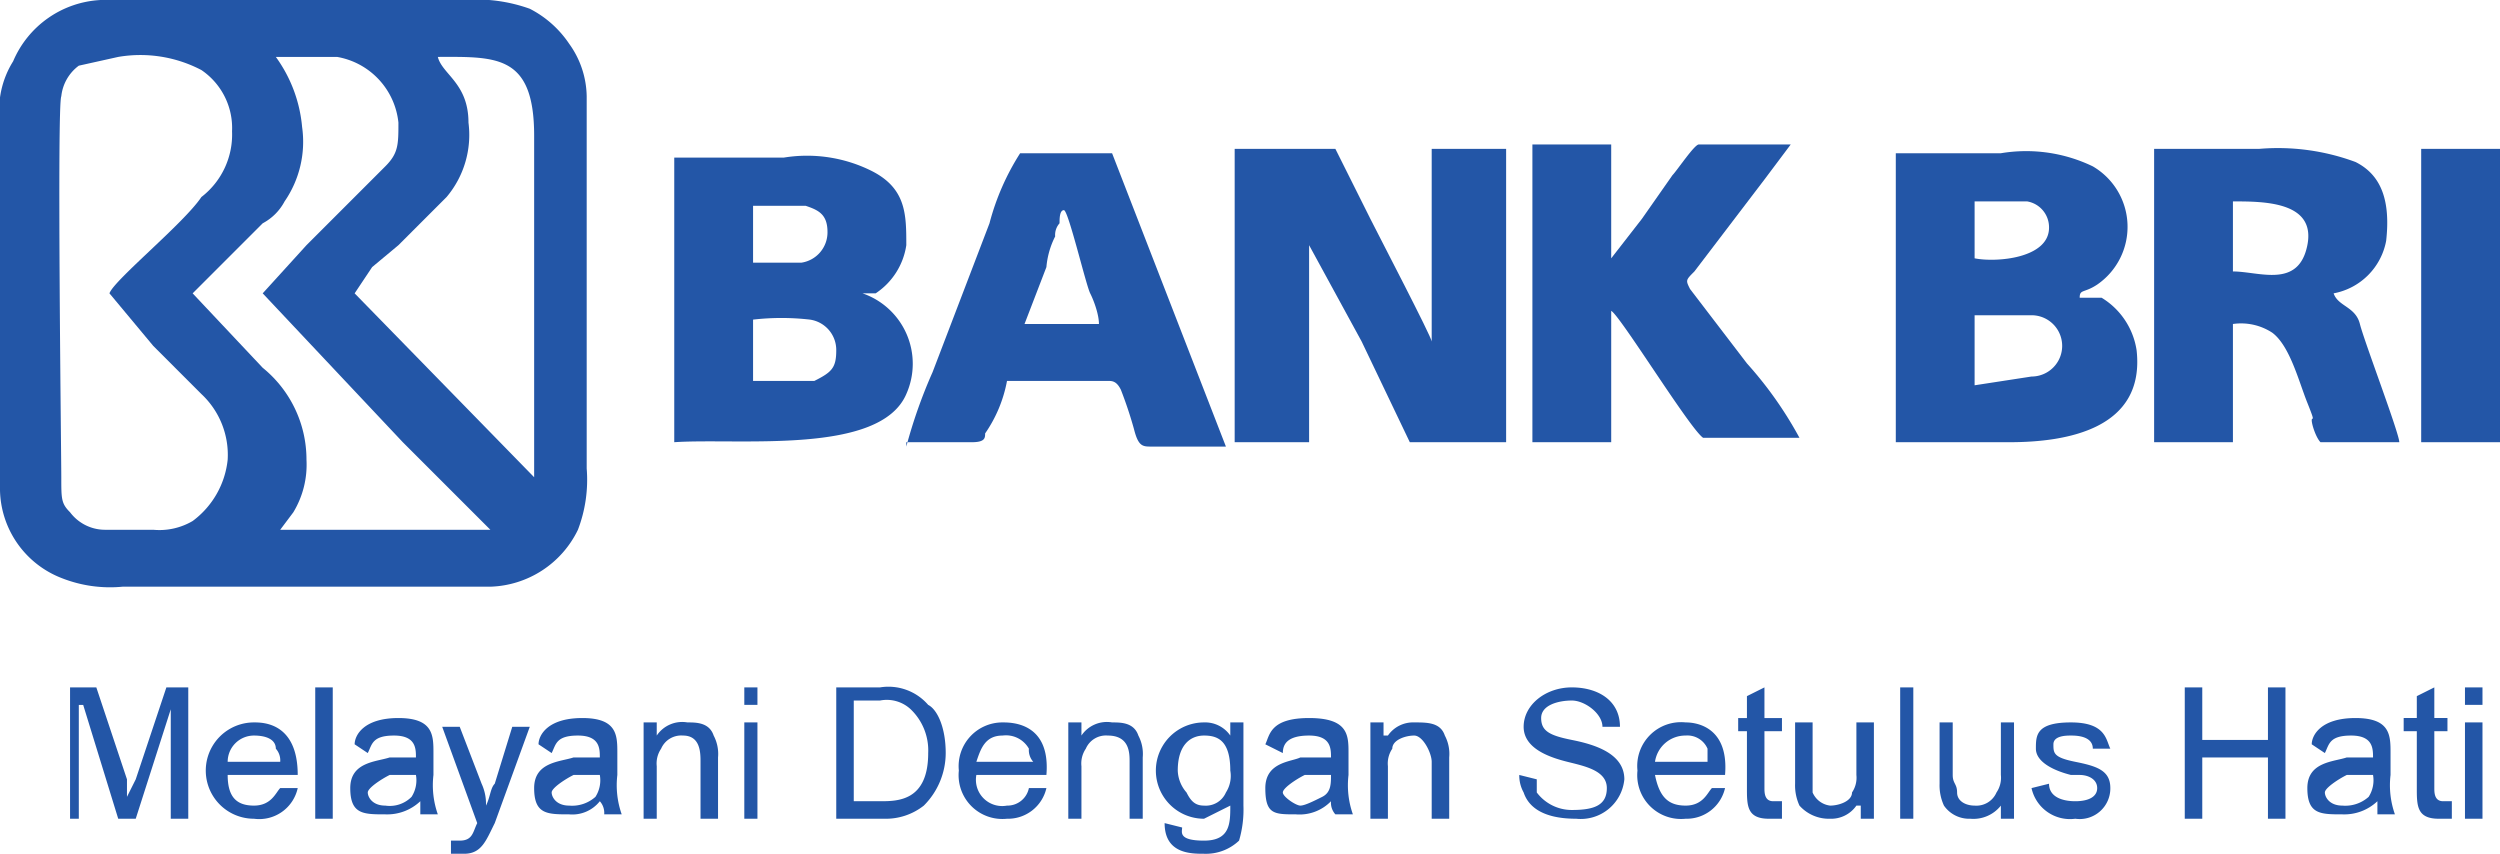 <svg id="Layer_1" data-name="Layer 1" xmlns="http://www.w3.org/2000/svg" viewBox="0 0 57.1 19.5"><defs><style>.cls-1,.cls-2{fill:#2356a7;}.cls-1{fill-rule:evenodd;}</style></defs><title>Bank BRI</title><path class="cls-1" d="M123.5,146.7l1,1.2,1.1,1.1a1.9,1.9,0,0,1,.6,1.5,2,2,0,0,1-.8,1.4,1.5,1.5,0,0,1-.9.2h-1.1a1,1,0,0,1-.8-.4c-.2-.2-.2-.3-.2-.8s-.1-8.5,0-8.7a1,1,0,0,1,.4-.7l.9-.2a3,3,0,0,1,1.9.3,1.6,1.6,0,0,1,.7,1.4,1.8,1.8,0,0,1-.7,1.5c-.4.6-2,1.9-2.1,2.2Zm3.8-5.4h1.4a1.7,1.7,0,0,1,1.4,1.5c0,.5,0,.7-.3,1l-1.8,1.8-1,1.1,3.2,3.4,2,2h-4.8l.3-.4a2.1,2.1,0,0,0,.3-1.2,2.7,2.7,0,0,0-1-2.1l-1.6-1.7.5-.5,1.1-1.1a1.2,1.2,0,0,0,.5-.5,2.4,2.4,0,0,0,.4-1.7,3.2,3.2,0,0,0-.6-1.6Zm3.6,0c1.4,0,2.3-.1,2.3,1.8v7.8l-4.1-4.2.4-.6.6-.5.3-.3.8-.8a2.2,2.2,0,0,0,.5-1.7c0-.9-.6-1.1-.7-1.5Zm-7.6-1.3a2.3,2.3,0,0,0-2,1.4,2.1,2.1,0,0,0-.3,1.4v8.4a2.2,2.2,0,0,0,1.4,2,3,3,0,0,0,1.4.2h8.4a2.3,2.3,0,0,0,2-1.3,3.2,3.2,0,0,0,.2-1.4v-8.5a2.1,2.1,0,0,0-.4-1.2,2.4,2.4,0,0,0-.9-.8,3.6,3.6,0,0,0-1.5-.2h-8.3Z" transform="translate(-121 -140)"/><path class="cls-1" d="M149.2,150.1h1.7v-4.5l1.2,2.2,1.1,2.3h2.2v-6.7h-1.7v4.4c0-.1-1.2-2.4-1.4-2.8l-.8-1.6h-2.3v6.7Z" transform="translate(-121 -140)"/><path class="cls-1" d="M166.1,148.8v-1.6h1.3a.7.7,0,0,1,0,1.4Zm0-2.8v-1.4h1.2a.6.6,0,0,1,.5.6c0,.7-1.2.8-1.7.7Zm-1.8,4.1h2.6c1.3,0,3.1-.3,2.9-2.1a1.7,1.7,0,0,0-.8-1.2h-.5c0-.2.1-.1.4-.3a1.6,1.6,0,0,0-.1-2.7,3.5,3.5,0,0,0-2.1-.3h-2.4v6.7Z" transform="translate(-121 -140)"/><path class="cls-1" d="M138.2,147.3a5.7,5.7,0,0,1,1.3,0,.7.7,0,0,1,.6.7c0,.4-.1.5-.5.7h-1.4v-1.4Zm0-2.6h1.2c.3.1.5.2.5.6a.7.7,0,0,1-.6.7h-1.1v-1.3Zm-1.8,5.4c1.5-.1,4.7.3,5.3-1.1a1.7,1.7,0,0,0-1-2.3h.3a1.6,1.6,0,0,0,.7-1.1c0-.7,0-1.3-.8-1.7a3.3,3.3,0,0,0-2-.3h-2.5v6.7Z" transform="translate(-121 -140)"/><path class="cls-1" d="M172,144.6c.7,0,1.9,0,1.7,1s-1.1.6-1.7.6v-1.6Zm-1.8,5.5H172v-2.7a1.3,1.3,0,0,1,.9.2c.4.3.6,1.1.8,1.6s.1.3.1.4.1.4.2.5h1.8c0-.2-.8-2.3-.9-2.7s-.5-.4-.6-.7a1.5,1.5,0,0,0,1.2-1.2c.1-.9-.1-1.5-.7-1.8a5.1,5.1,0,0,0-2.2-.3h-2.4v6.7Z" transform="translate(-121 -140)"/><path class="cls-1" d="M156,150.1h1.8v-3c.2.1,1.8,2.7,2.1,2.9h2.2a8.8,8.8,0,0,0-1.2-1.7l-1.3-1.7c-.1-.2-.1-.2.1-.4l1.6-2.1.6-.8h-2.1c-.1,0-.5.6-.6.7l-.7,1-.7.9v-2.6H156v6.7Z" transform="translate(-121 -140)"/><path class="cls-1" d="M145.3,144.8c.1,0,.5,1.7.6,1.9s.2.5.2.7h-1.7l.5-1.3a1.9,1.9,0,0,1,.2-.7.4.4,0,0,1,.1-.3c0-.1,0-.3.1-.3Zm-3.6,5.3h1.5c.3,0,.3-.1.3-.2a3.1,3.1,0,0,0,.5-1.2h2.3c.1,0,.2,0,.3.2a9.4,9.4,0,0,1,.3.9c.1.4.2.4.4.4H149l-2.6-6.7h-2.1a5.6,5.6,0,0,0-.7,1.6l-1.3,3.4a11.5,11.5,0,0,0-.6,1.7Z" transform="translate(-121 -140)"/><polygon class="cls-1" points="57.1 10.1 57.1 3.4 55.3 3.4 55.3 10.1 57.1 10.1 57.1 10.1"/><path class="cls-2" d="M122.5,158.7h.3v-2.6h.1l.8,2.6h.4l.8-2.5h0v2.5h.4v-3h-.5l-.7,2.1-.2.4h0v-.4l-.7-2.1h-.6v3Zm4.9-.7c-.1.1-.2.4-.6.4s-.6-.2-.6-.7h1.6c0-1.2-.8-1.2-1-1.2a1.1,1.1,0,0,0,0,2.2.9.9,0,0,0,1-.7Zm-1.2-.6a.6.6,0,0,1,.6-.6c.3,0,.5.1.5.3a.4.4,0,0,1,.1.3Zm2,1.3h.4v-3h-.4v3Zm1.2-1.5c.1-.2.1-.4.6-.4s.5.3.5.5h-.6c-.3.1-.9.1-.9.7s.3.6.8.6a1.1,1.1,0,0,0,.8-.3v.3h.4a2,2,0,0,1-.1-.9v-.5c0-.4,0-.8-.8-.8s-1,.4-1,.6Zm1.1.5a.7.7,0,0,1-.1.5.7.7,0,0,1-.6.2c-.3,0-.4-.2-.4-.3s.3-.3.5-.4h.6Zm.8,1.8h.3c.4,0,.5-.3.7-.7h0l.8-2.2h-.4l-.4,1.3c-.1.1-.1.3-.2.5h0a1.1,1.1,0,0,0-.1-.5l-.5-1.3h-.4l.8,2.2h0c-.1.2-.1.4-.4.4h-.2v.3Zm2.3-2.3c.1-.2.1-.4.6-.4s.5.3.5.5h-.6c-.3.1-.9.1-.9.7s.3.6.8.6a.8.8,0,0,0,.7-.3.4.4,0,0,1,.1.3h.4a2,2,0,0,1-.1-.9v-.5c0-.4,0-.8-.8-.8s-1,.4-1,.6Zm1.1.5a.7.7,0,0,1-.1.5.8.8,0,0,1-.6.2c-.3,0-.4-.2-.4-.3s.3-.3.5-.4h.6Zm1,1h.3v-1.2a.6.6,0,0,1,.1-.4.5.5,0,0,1,.5-.3c.4,0,.4.4.4.6v1.3h.4v-1.4a.9.9,0,0,0-.1-.5c-.1-.3-.4-.3-.6-.3a.7.7,0,0,0-.7.3h0v-.3h-.3v2.2Zm2.3,0h.3v-2.2H138v2.2Zm0-2.6h.3v-.4H138v.4Zm2.1,2.6h1.1a1.4,1.4,0,0,0,.9-.3,1.7,1.7,0,0,0,.5-1.2c0-.6-.2-1-.4-1.1a1.2,1.2,0,0,0-1.1-.4h-1v3Zm.4-2.7h.6a.8.8,0,0,1,.7.2,1.3,1.3,0,0,1,.4,1c0,1.1-.7,1.1-1.1,1.1h-.6V156Zm4,2a.5.5,0,0,1-.5.4.6.6,0,0,1-.7-.7h1.6c.1-1.2-.8-1.2-1-1.2a1,1,0,0,0-1,1.1,1,1,0,0,0,1.1,1.1.9.9,0,0,0,.9-.7Zm-1.2-.6c.1-.3.2-.6.6-.6a.6.6,0,0,1,.6.3.4.4,0,0,0,.1.3Zm2.1,1.3h.3v-1.2a.6.6,0,0,1,.1-.4.5.5,0,0,1,.5-.3c.5,0,.5.4.5.6v1.3h.3v-1.4a.9.9,0,0,0-.1-.5c-.1-.3-.4-.3-.6-.3a.7.7,0,0,0-.7.3h0v-.3h-.3v2.2Zm2.2.1c0,.7.6.7.9.7a1.1,1.1,0,0,0,.8-.3,2.5,2.5,0,0,0,.1-.8v-1.9h-.3v.3h0a.7.7,0,0,0-.6-.3,1.1,1.1,0,0,0,0,2.2l.6-.3c0,.4,0,.8-.6.8s-.5-.2-.5-.3Zm.3-1.2c0-.6.3-.8.6-.8s.6.1.6.8a.7.7,0,0,1-.1.5.5.5,0,0,1-.5.3c-.2,0-.3-.1-.4-.3a.8.8,0,0,1-.2-.5Zm2.4-.4c0-.2.1-.4.6-.4s.5.3.5.5h-.7c-.2.1-.8.1-.8.7s.2.6.7.6a1,1,0,0,0,.8-.3.4.4,0,0,0,.1.3h.4a2,2,0,0,1-.1-.9v-.5c0-.4,0-.8-.9-.8s-.9.4-1,.6Zm1.1.5c0,.2,0,.4-.2.5s-.4.2-.5.2-.4-.2-.4-.3.3-.3.5-.4h.6Zm.9,1h.4v-1.2a.6.6,0,0,1,.1-.4c0-.2.3-.3.5-.3s.4.4.4.6v1.3h.4v-1.4a.9.9,0,0,0-.1-.5c-.1-.3-.4-.3-.7-.3a.7.7,0,0,0-.6.3h-.1v-.3h-.3v2.2Zm3.4-1a.8.8,0,0,0,.1.4c.1.3.4.6,1.2.6a1,1,0,0,0,1.1-.9c0-.6-.7-.8-1.2-.9s-.7-.2-.7-.5.4-.4.7-.4.7.3.7.6h.4c0-.6-.5-.9-1.1-.9s-1.1.4-1.1.9.6.7,1,.8.9.2.9.6-.3.5-.8.5a1,1,0,0,1-.8-.4v-.3Zm4.4.3c-.1.1-.2.4-.6.4s-.6-.2-.7-.7h1.6c.1-1.2-.8-1.2-.9-1.2a1,1,0,0,0-1.1,1.1,1,1,0,0,0,1.1,1.1.9.9,0,0,0,.9-.7Zm-1.3-.6a.7.7,0,0,1,.7-.6.5.5,0,0,1,.5.3v.3Zm2.9.9h-.2c-.2,0-.2-.2-.2-.3v-1.3h.4v-.3h-.4v-.7l-.4.2v.5h-.2v.3h.2V158c0,.4,0,.7.5.7h.3v-.4Zm1.8.4h.3v-2.2h-.4v1.2a.6.6,0,0,1-.1.4c0,.2-.3.3-.5.3a.5.5,0,0,1-.4-.3v-1.6H162v1.4a1.1,1.1,0,0,0,.1.5.9.9,0,0,0,.7.3.7.7,0,0,0,.6-.3h.1v.3Zm.9,0h.3v-3h-.3v3Zm2.3,0h.3v-2.2h-.3v1.2a.6.6,0,0,1-.1.4.5.5,0,0,1-.5.3c-.2,0-.4-.1-.4-.3s-.1-.2-.1-.4v-1.2h-.3v1.4a1.1,1.1,0,0,0,.1.5.7.7,0,0,0,.6.3.8.8,0,0,0,.7-.3h0v.3Zm.7-.7a.9.9,0,0,0,1,.7.7.7,0,0,0,.8-.7c0-.4-.3-.5-.8-.6s-.5-.2-.5-.4.3-.2.4-.2.5,0,.5.3h.4c-.1-.2-.1-.6-.9-.6s-.8.3-.8.6.4.5.8.6h.2c.2,0,.4.1.4.3s-.2.3-.5.3-.6-.1-.6-.4Zm3.5.7h.4v-1.4h1.5v1.4h.4v-3h-.4v1.2h-1.5v-1.2h-.4v3Zm3.2-1.5c.1-.2.1-.4.6-.4s.5.3.5.5h-.6c-.3.1-.9.1-.9.7s.3.6.8.6a1.1,1.1,0,0,0,.8-.3v.3h.4a2,2,0,0,1-.1-.9v-.5c0-.4,0-.8-.8-.8s-1,.4-1,.6Zm1.1.5a.7.7,0,0,1-.1.5.8.8,0,0,1-.6.2c-.3,0-.4-.2-.4-.3s.3-.3.5-.4h.6Zm1.7.6h-.1c-.2,0-.2-.2-.2-.3v-1.3h.3v-.3h-.3v-.7l-.4.2v.5h-.3v.3h.3V158c0,.4,0,.7.5.7h.3v-.4Zm.4.4h.4v-2.2h-.4v2.2Zm0-2.6h.4v-.4h-.4v.4Z" transform="translate(-121 -140)"/></svg>
